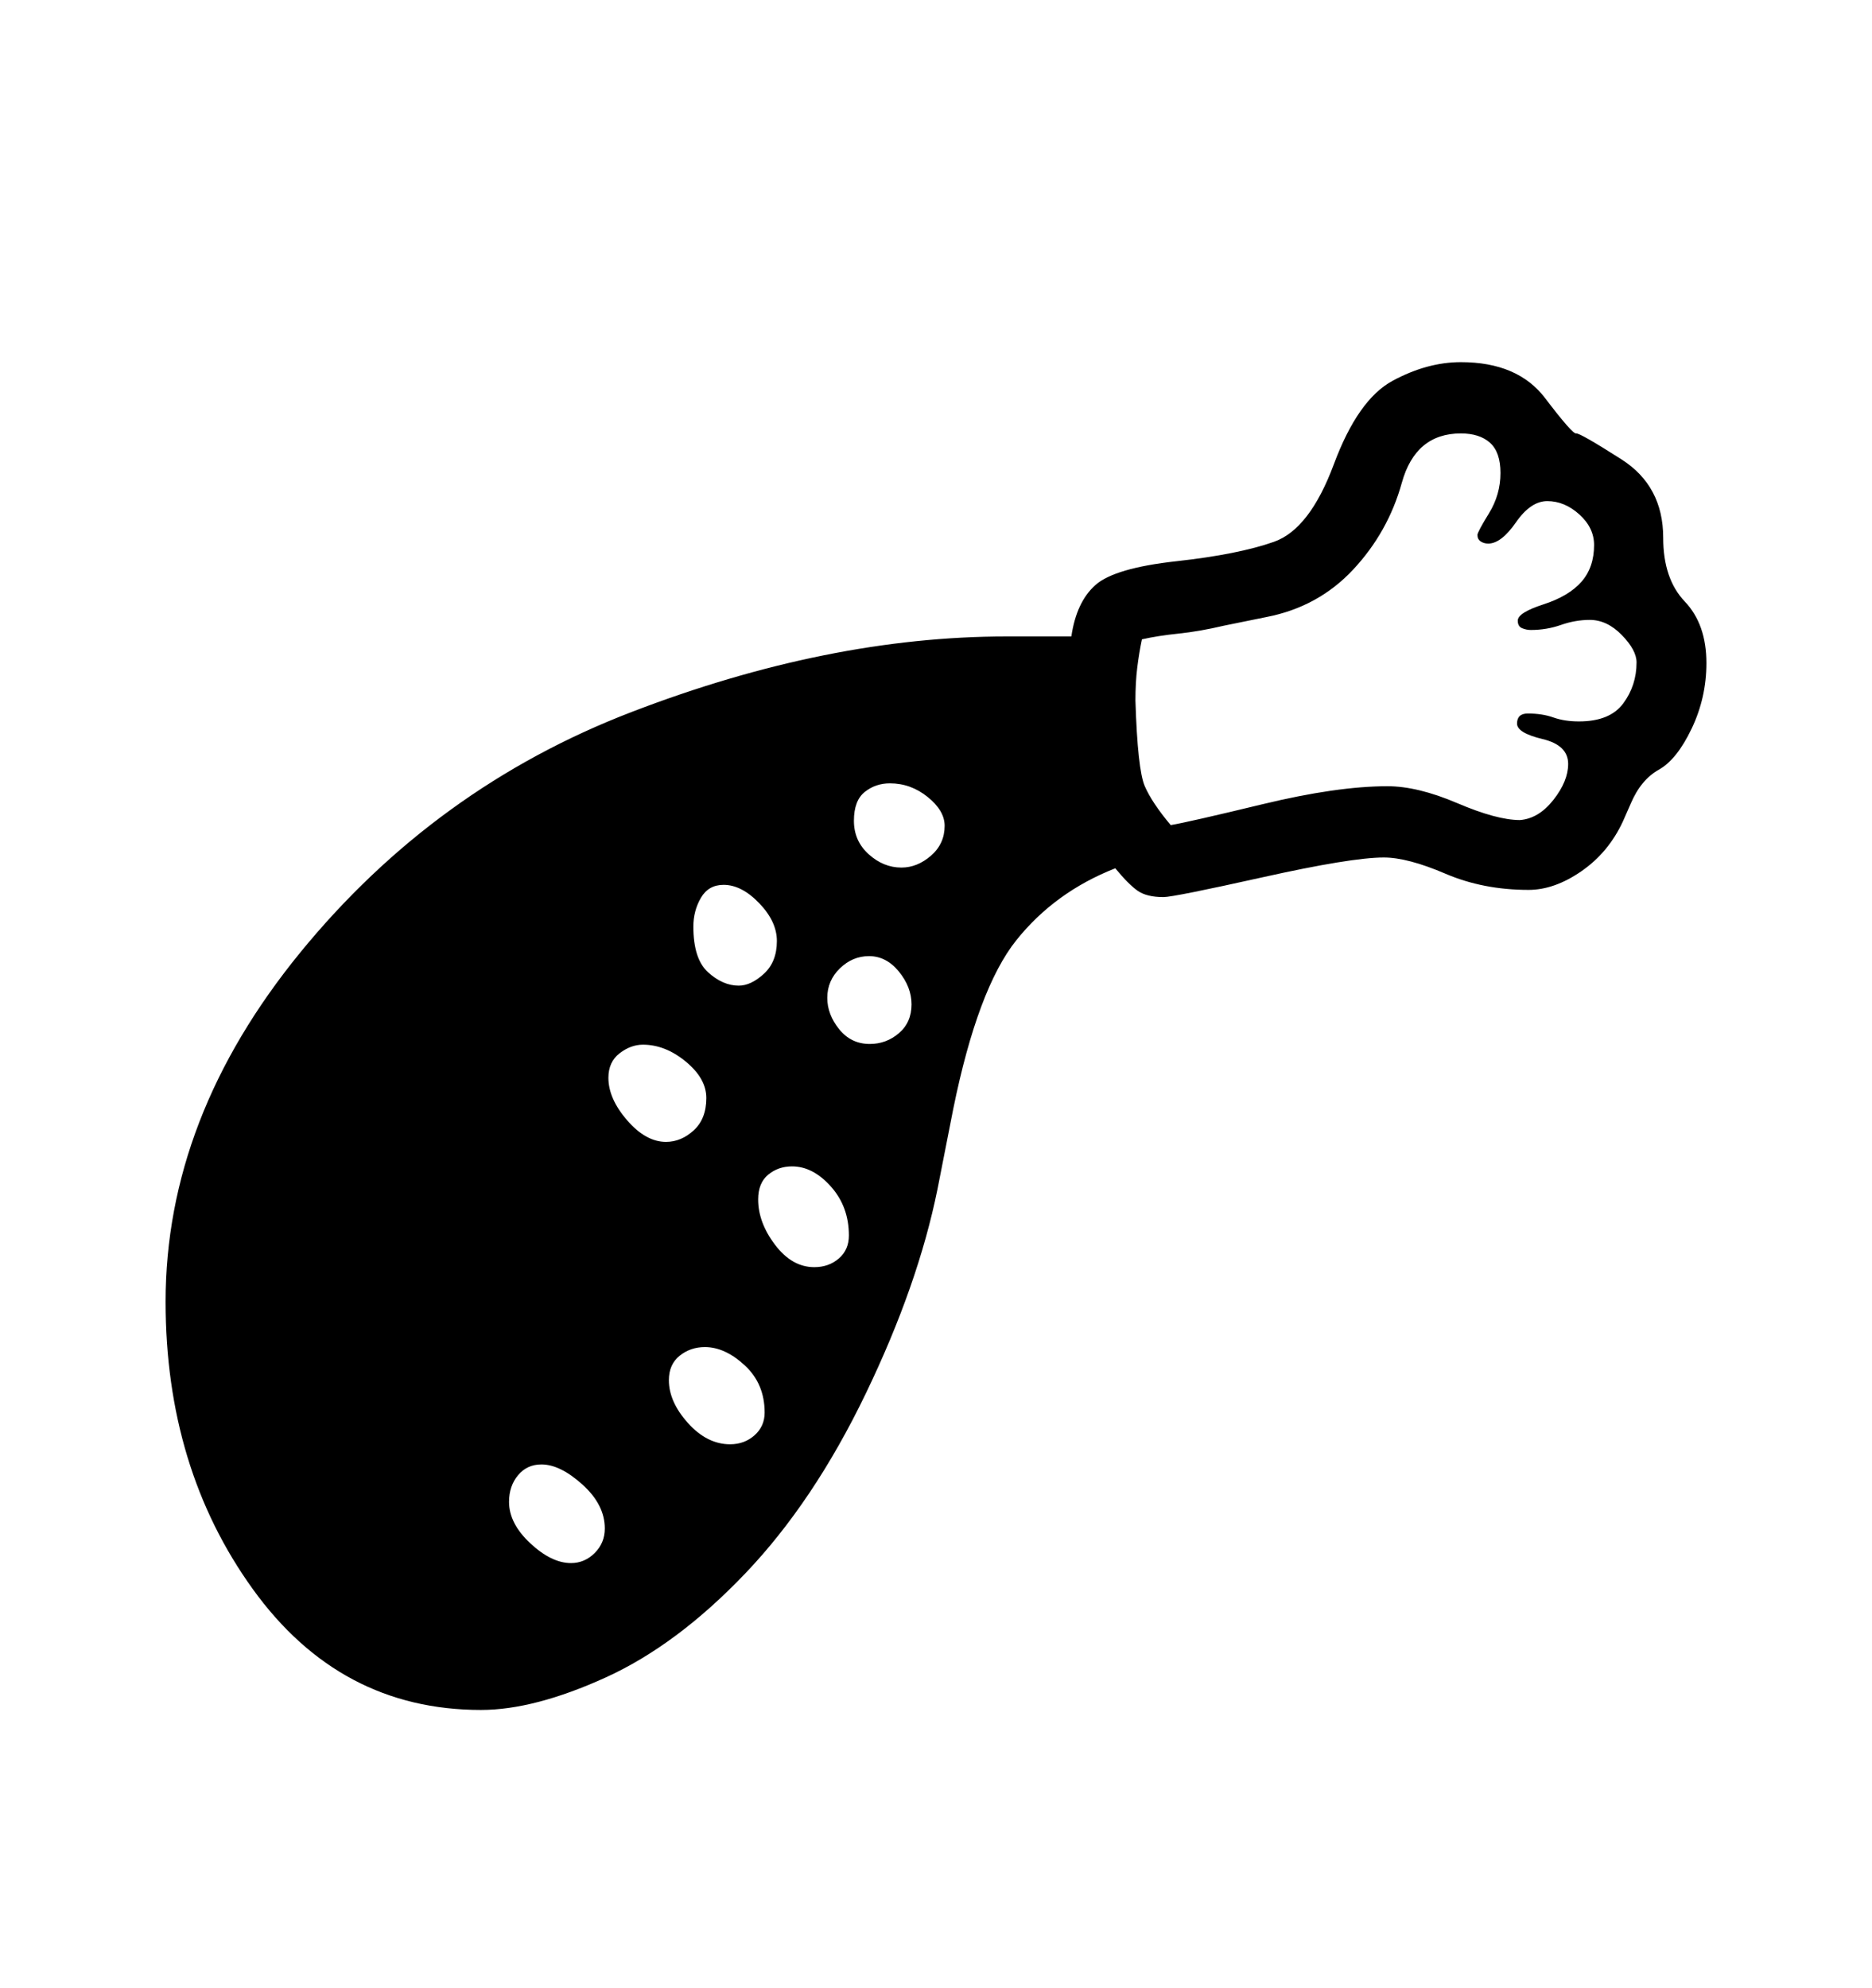 <svg viewBox="0 0 2600 2760.837" xmlns="http://www.w3.org/2000/svg"><path d="M2349.5 1012q-20.5 43-45.5 57t-39 47l-11 25q-20 43-57.5 69t-73.5 26q-63 0-115.5-22.5t-85.5-22.5q-45 0-168.5 27.5t-137.5 27.5q-23 0-35.5-8.5t-31.5-31.5q-84 33-137.5 100t-87.5 234l-22 112q-27 133-99.5 283.5t-167.5 250-194 144.5-173 45q-196 0-317-168t-121-399q0-256 187-485t460-334 521-105h90q7-48 33.5-71.5t112.5-33 135.5-27 83-107.5 81.5-116 95-26q79 0 117 50t43 49 63 36 58 109q0 57 30 88.5t30 85.5q0 48-20.5 91z m-1366 338.5q20.5 18.5 42.5 18.5 17 0 35-16.5t18-45.5q0-27-24.5-52.5t-49.5-25.5q-21 0-31.5 18t-10.5 40q0 45 20.5 63.5z m-157.5 806.5q14-14 14-34 0-33-31-61t-57-28q-20 0-32.5 15t-12.5 37q0 30 29.5 57.5t56.5 27.5q19 0 33-14z m137.5-587q17.5-16 17.5-45 0-27-28.5-50.5t-59.5-23.5q-17 0-32.5 12t-15.5 34q0 29 26 59t54 30q21 0 38.5-16z m84.5 423.5q14-12.5 14-31.5 0-40-27.5-65.5t-55.5-25.5q-20 0-35 12t-15 34q0 30 26.5 59.5t58.5 29.5q20 0 34-12.5z m117-245.5q14-12 14-32 0-40-25-68t-54-28q-19 0-33 11.5t-14 34.5q0 32 23.5 63t54.5 31q20 0 34-12z m83.5-398.5q-17.5-21.5-41.5-21.5-23 0-40.5 17t-17.5 41q0 23 16.5 43.5t42.5 20.5q23 0 40.5-15t17.5-40q0-24-17.5-45.5z m40-242.5q-23.5-19-52.5-19-20 0-35 12t-15 40 20.5 46.5 45.5 18.5q22 0 41-16.5t19-41.5q0-21-23.5-40z m964-225q-20.5-21-44.5-21-20 0-40 7t-42 7q-6 0-12-2.5t-6-10.5q0-11 35.5-22.5t53-31.5 17.5-51q0-24-20.5-42.5t-44.5-18.5q-23 0-43.5 29.5t-38.5 29.5q-6 0-10.5-3t-4.5-9q0-4 16-30t16-56q0-29-14.5-42t-40.5-13q-63 0-82 68.5t-67.5 120.5-120.5 66l-59 12q-34 8-63 11t-51 8q-4 19-6.5 39.5t-2.5 45.5q3 96 13 119t36 54q24-4 127.5-29t173.5-25q42 0 97 23.5t87 23.5q26-2 46.5-28t20.5-50q0-26-35.5-34.5t-35.5-21.5q0-14 15-14 20 0 35.5 5.5t35.5 5.5q43 0 61.5-25t18.5-57q0-17-20.5-38z"/></svg>